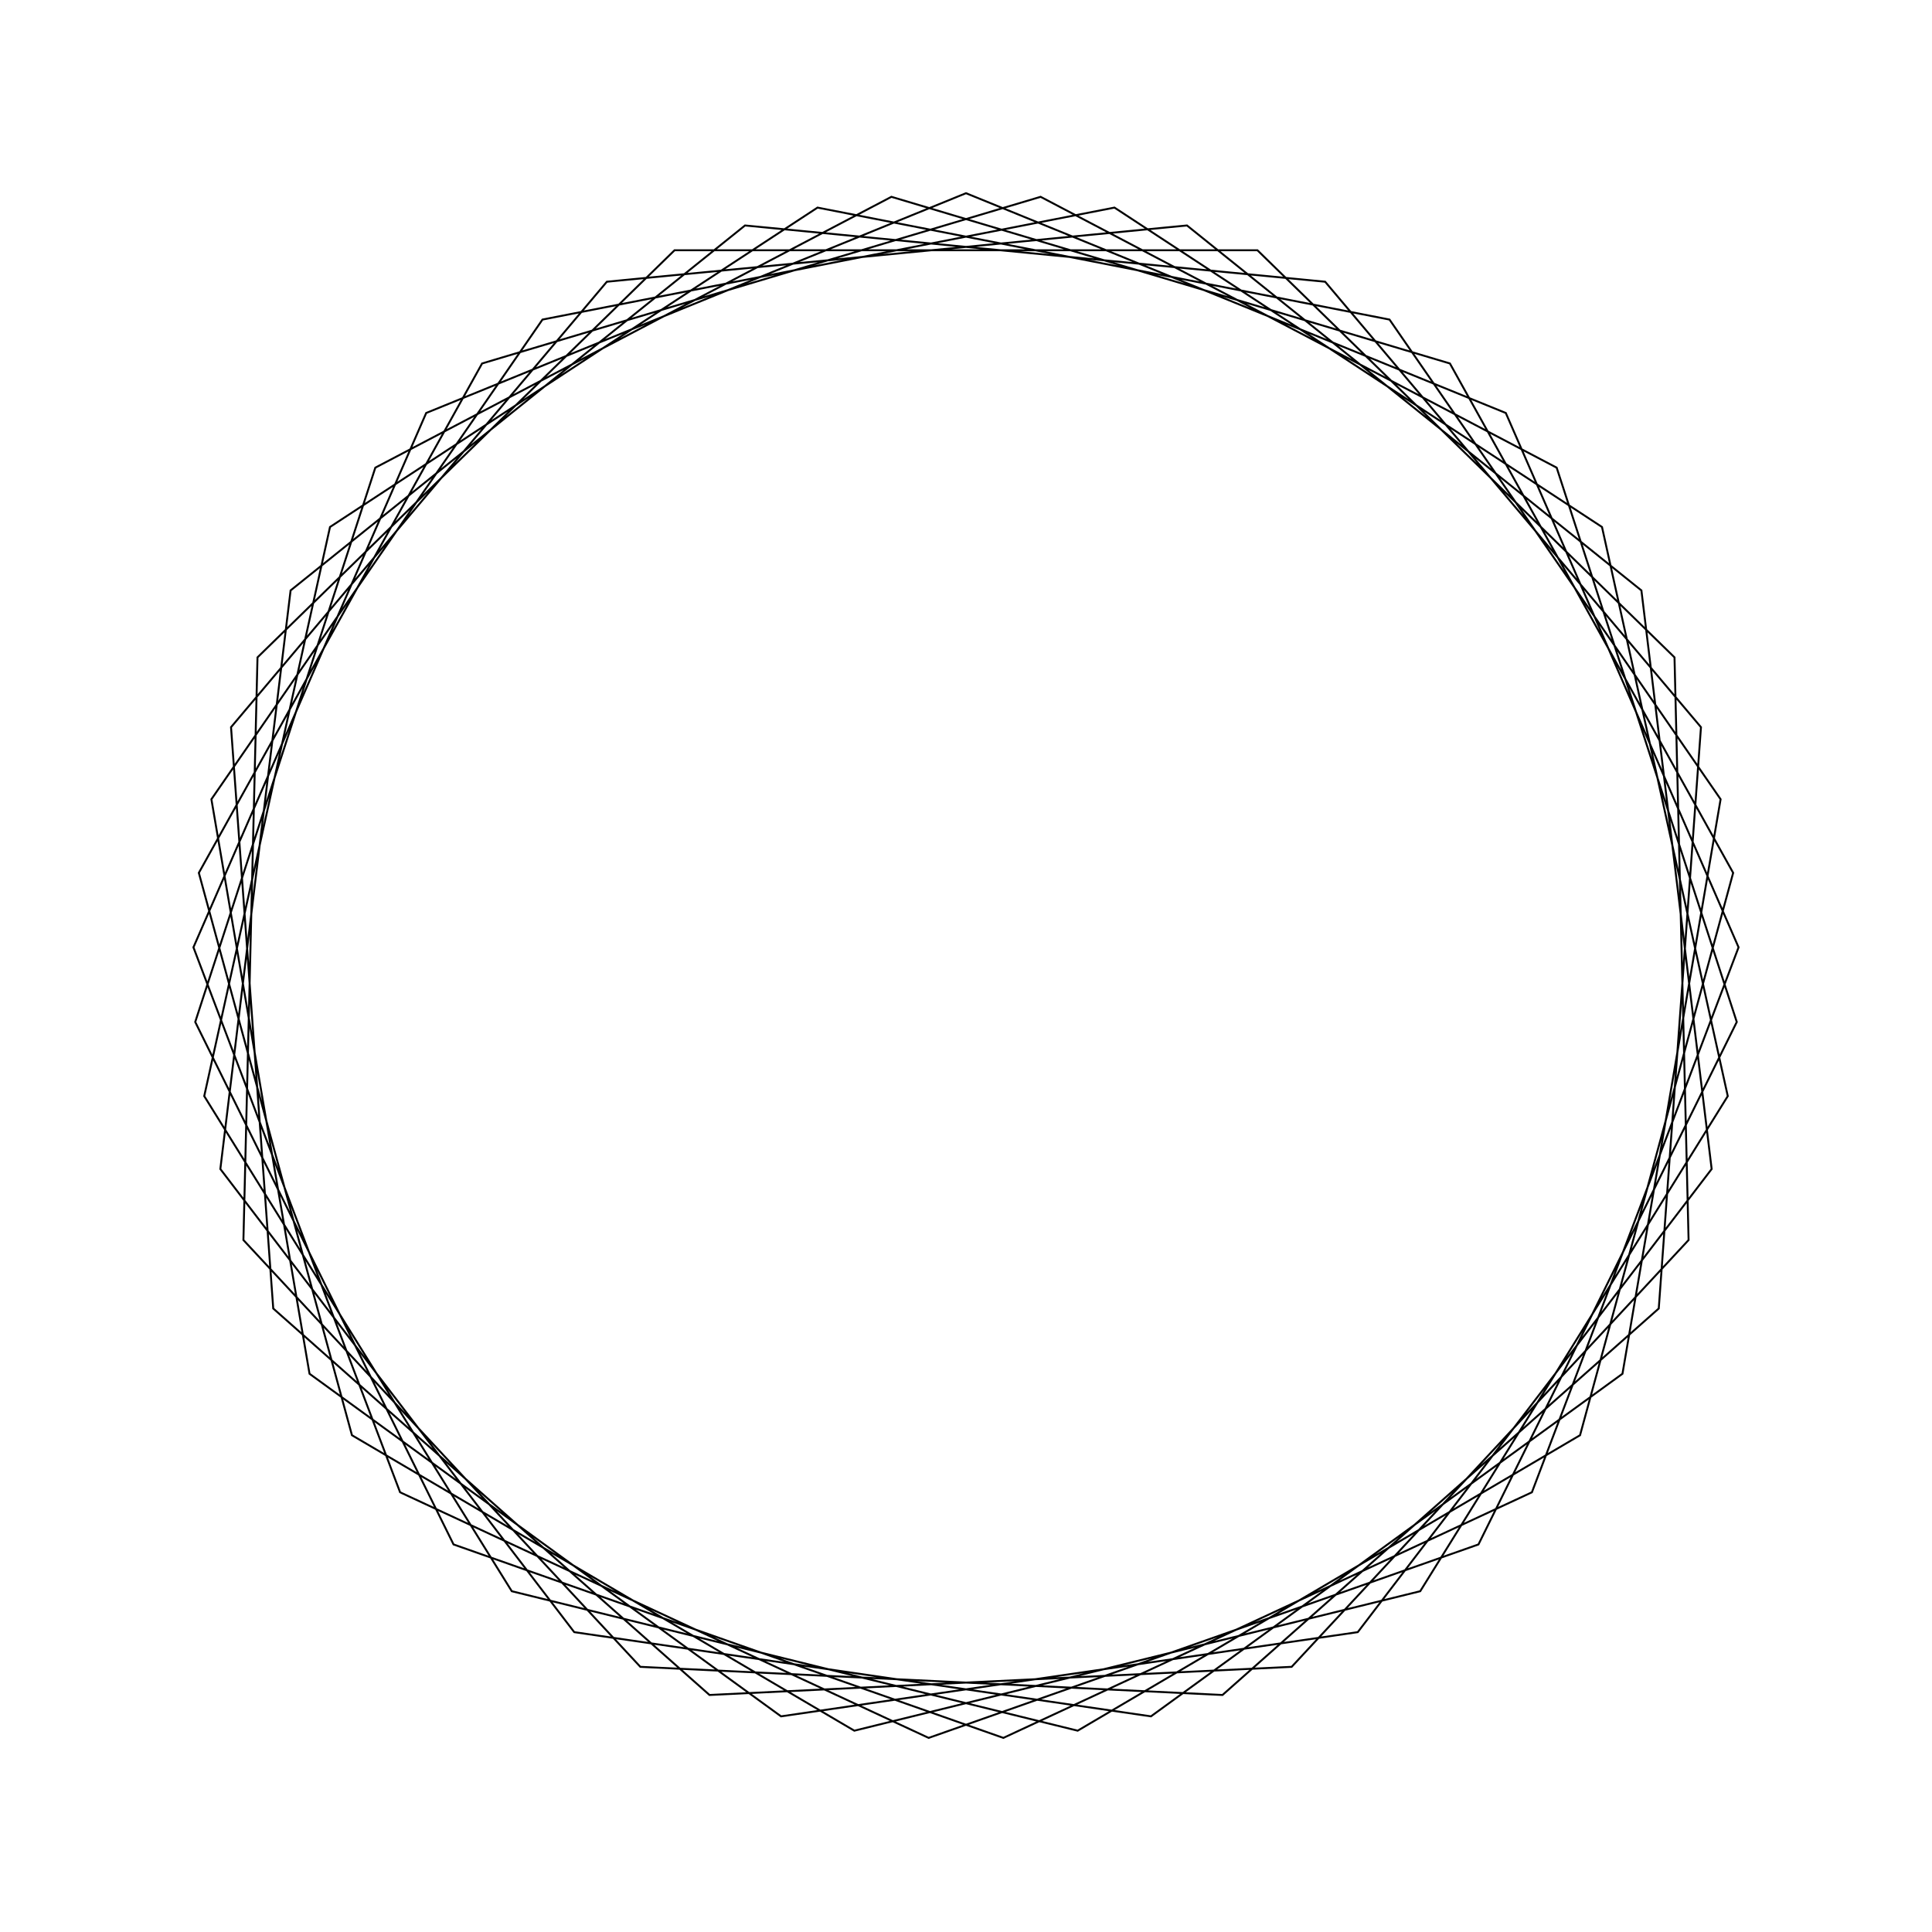 <?xml version="1.0" ?>
<svg height="100" width="100">
  <path d="M 50.0,90.0 L 77.94,78.624 L 89.988,50.967 L 79.291,22.759 L 51.933,10.047 L 23.475,20.06 L 10.105,47.103 L 19.427,75.794 L 46.139,89.813 L 75.047,81.187 L 89.708,54.821 L 81.783,25.713 L 55.78,10.42 L 26.489,17.639 L 10.571,43.266 L 17.081,72.723 L 42.315,89.255 L 71.921,83.459 L 89.058,58.631 L 83.979,28.894 L 59.573,11.162 L 29.722,15.521 L 11.405,39.492 L 15.041,69.439 L 38.562,88.33 L 68.589,85.418 L 88.042,62.361 L 85.857,32.272 L 63.276,12.268 L 33.144,13.725 L 12.599,35.816 L 13.328,65.975 L 34.916,87.047 L 65.084,87.047 L 86.672,65.975 L 87.401,35.816 L 66.856,13.725 L 36.724,12.268 L 14.143,32.272 L 11.958,62.361 L 31.411,85.418 L 61.438,88.33 L 84.959,69.439 L 88.595,39.492 L 70.278,15.521 L 40.427,11.162 L 16.021,28.894 L 10.942,58.631 L 28.079,83.459 L 57.685,89.255 L 82.919,72.723 L 89.429,43.266 L 73.511,17.639 L 44.22,10.42 L 18.217,25.713 L 10.292,54.821 L 24.953,81.187 L 53.861,89.813 L 80.573,75.794 L 89.895,47.103 L 76.525,20.06 L 48.067,10.047 L 20.709,22.759 L 10.012,50.967 L 22.06,78.624 L 50.0,90.0Z" fill="none" stroke="black" stroke-width="0.1" transform="matrix(1 0 0 -1 0 100)"/>
</svg>
